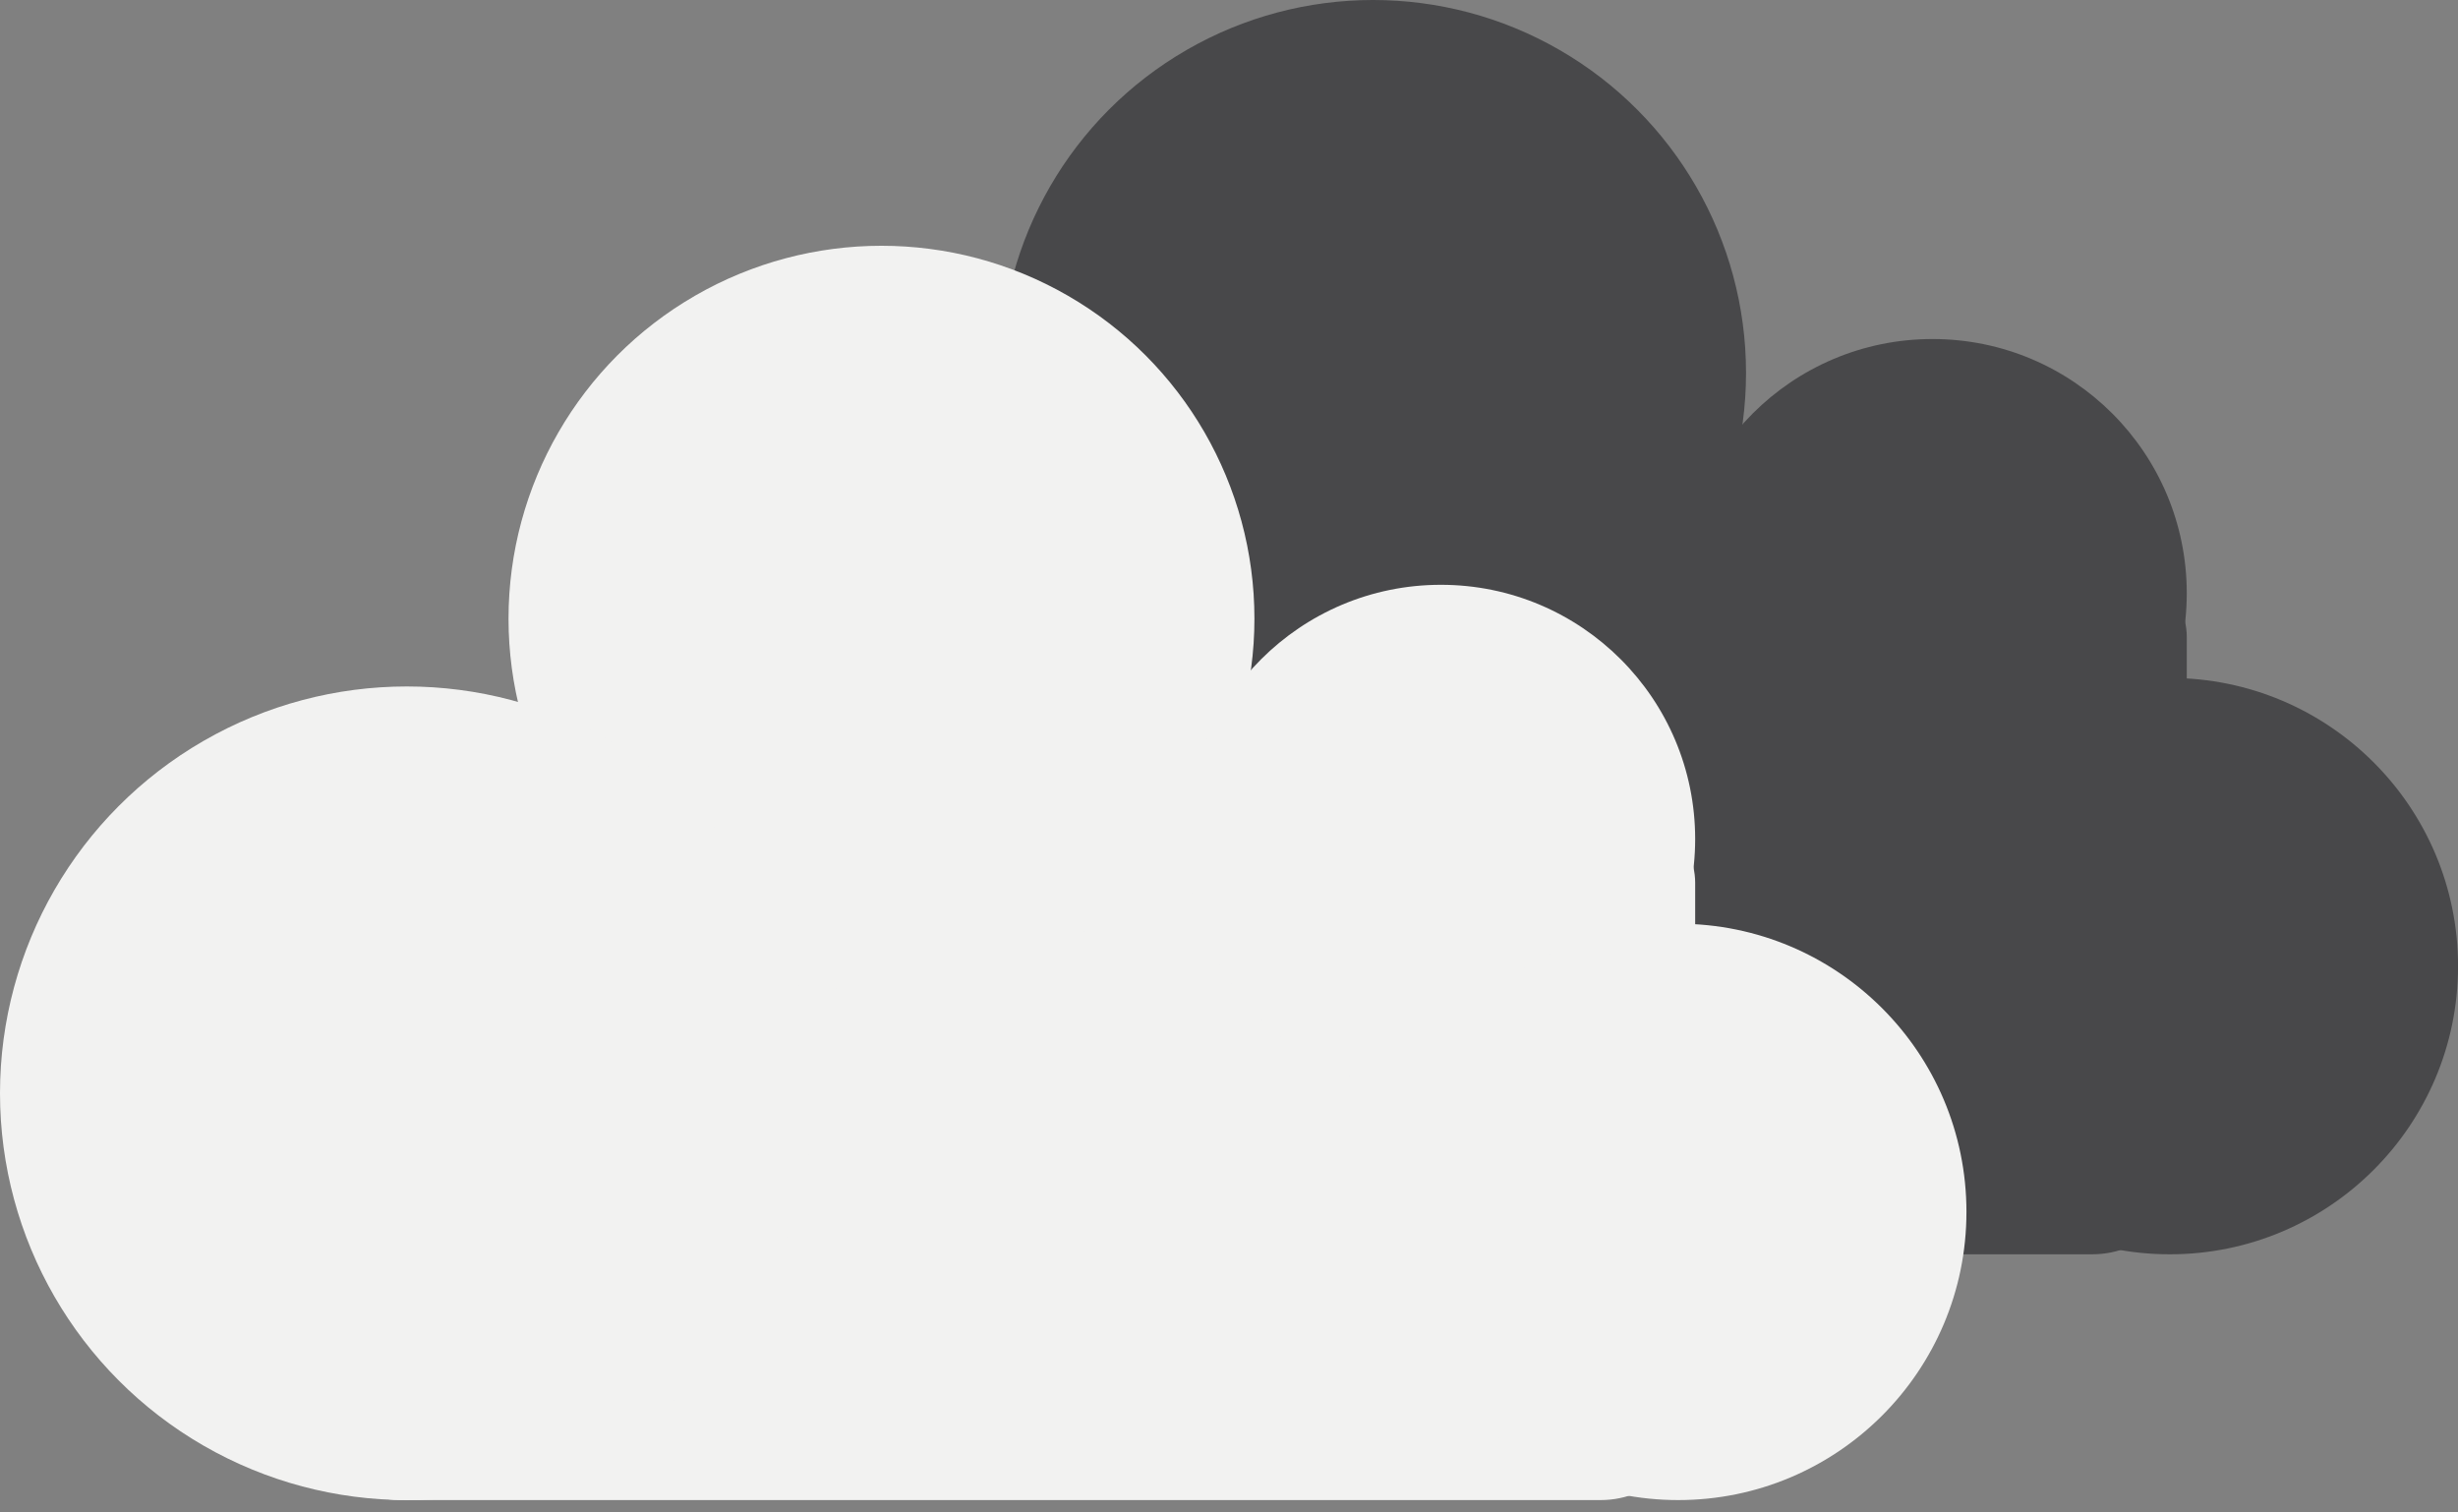 <svg width="52" height="32" viewBox="0 0 52 32" fill="none" xmlns="http://www.w3.org/2000/svg">
<rect x="0" y="0" width="52" height="32" fill="#808080" stroke="none"/>
<rect x="16.855" y="11.476" width="29.407" height="15.062" rx="2" fill="#48484A"/>
<circle cx="29.048" cy="7.89" r="7.89" fill="#48484A"/>
<circle cx="19.007" cy="17.931" r="8.607" fill="#48484A"/>
<circle cx="40.883" cy="12.552" r="5.379" fill="#48484A"/>
<circle cx="45.904" cy="20.441" r="6.097" fill="#48484A"/>
<rect x="6.455" y="16.676" width="29.407" height="15.062" rx="2" fill="#F2F2F1"/>
<circle cx="18.648" cy="13.09" r="7.89" fill="#F2F2F1"/>
<circle cx="8.607" cy="23.131" r="8.607" fill="#F2F2F1"/>
<circle cx="30.483" cy="17.752" r="5.379" fill="#F2F2F1"/>
<circle cx="35.504" cy="25.641" r="6.097" fill="#F2F2F1"/>
</svg>
